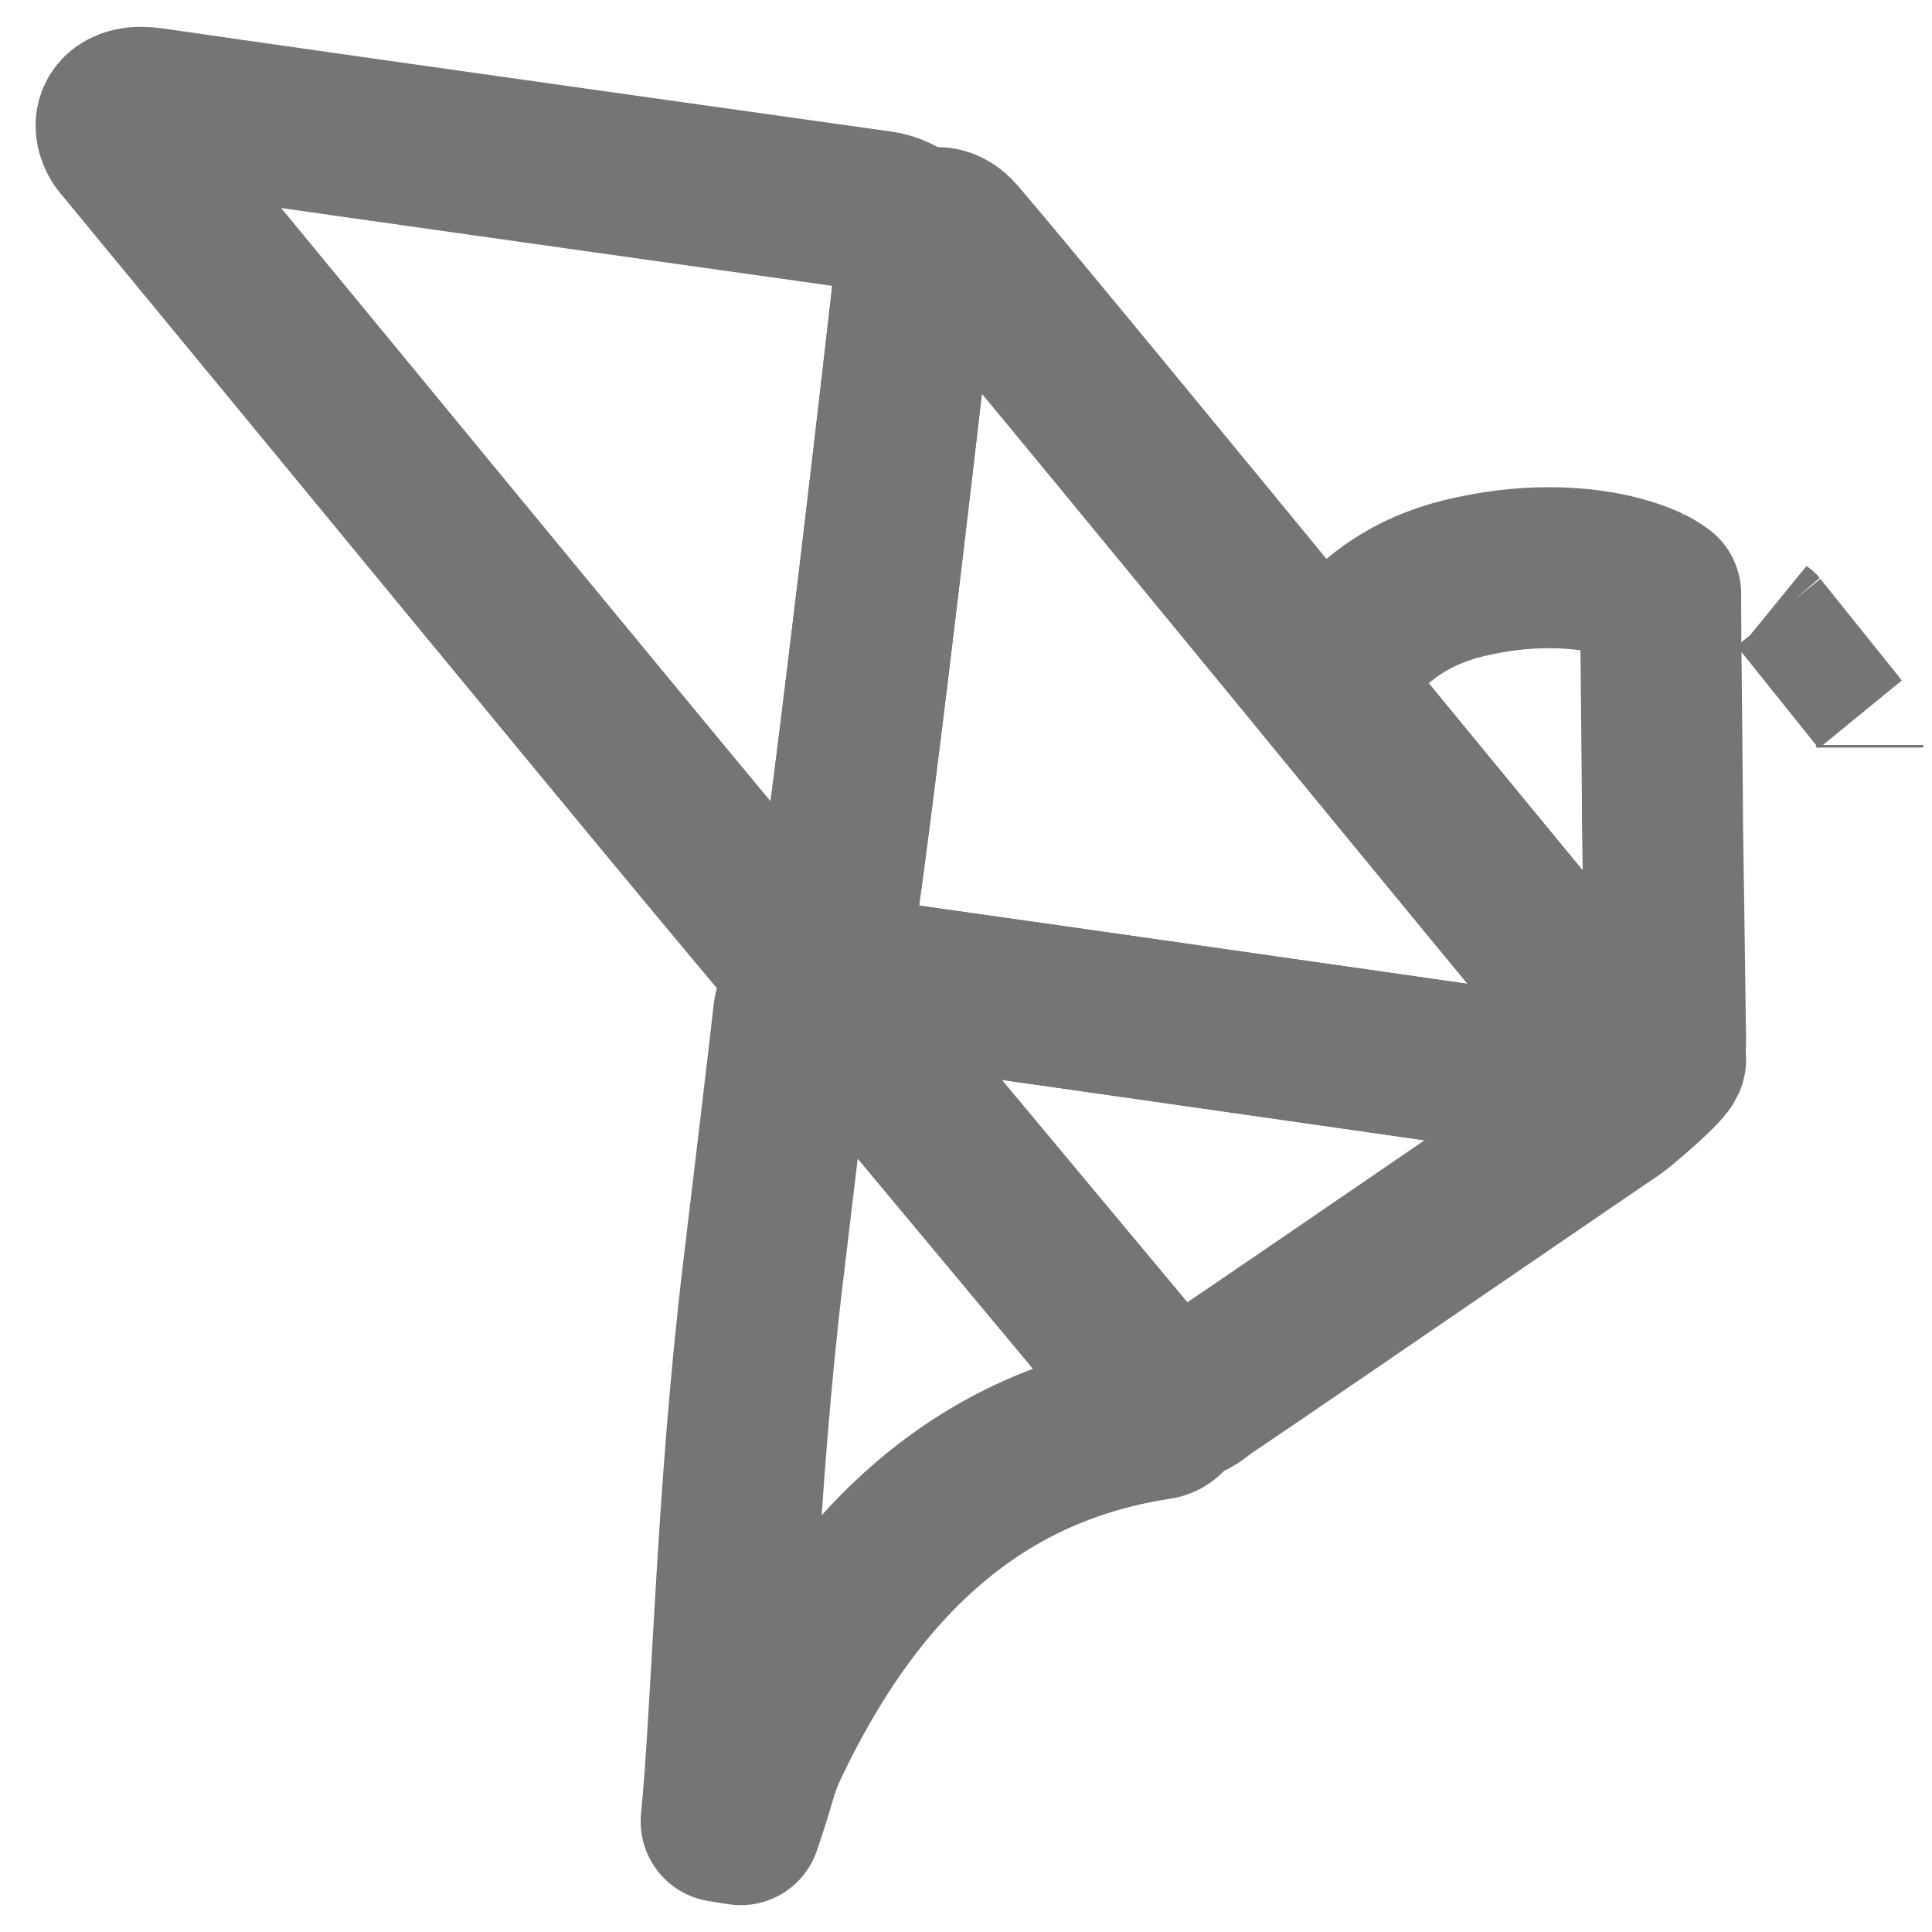 <svg width="18" height="18" viewBox="0 0 18 18" fill="none" xmlns="http://www.w3.org/2000/svg">
  <path d="M7.758 8.771C7.981 7.286 8.458 3.121 8.545 2.339C8.545 2.336 8.546 2.333 8.546 2.33C8.547 2.325 8.549 2.323 8.55 2.318C8.55 2.316 8.549 2.314 8.549 2.312C8.56 2.242 8.531 2.164 8.468 2.099C8.402 2.03 8.305 1.983 8.196 1.968C3.876 1.361 2.125 1.111 1.416 1.008C1.38 1.003 1.346 1 1.316 1C1.186 1 1.129 1.049 1.103 1.09C1.05 1.179 1.109 1.285 1.134 1.315C1.555 1.825 2.185 2.59 2.915 3.476C4.652 5.586 6.815 8.213 7.388 8.883C7.444 8.949 7.506 8.983 7.572 8.983C7.621 8.983 7.736 8.963 7.757 8.77C7.758 8.772 7.758 8.771 7.758 8.771Z" stroke="#757575" stroke-width="1.5" stroke-linejoin="round"/>
  <path d="M7.753 9.337C7.745 9.331 7.738 9.321 7.729 9.316C7.696 9.297 7.658 9.287 7.617 9.287C7.512 9.287 7.405 9.358 7.396 9.431C7.336 9.958 7.23 10.849 7.106 11.882C6.863 13.917 6.823 15.908 6.719 16.971L6.901 17C7.09 16.448 7.023 16.514 7.236 16.088C7.488 15.585 7.77 15.144 8.076 14.777C8.421 14.362 8.811 14.023 9.234 13.77C9.7 13.491 10.224 13.307 10.79 13.222C10.829 13.216 10.863 13.193 10.878 13.162C10.885 13.147 10.898 13.105 10.858 13.059C10.842 13.04 7.753 9.337 7.753 9.337Z" stroke="#757575" stroke-width="1.5" stroke-linejoin="round"/>
  <path d="M10.773 12.96C10.83 13.022 10.895 13.056 10.966 13.056C11.062 13.056 11.135 12.998 11.189 12.956C11.202 12.945 11.215 12.935 11.226 12.928C11.73 12.588 12.739 11.898 13.629 11.288C14.267 10.852 14.818 10.474 15.032 10.33C15.095 10.287 15.532 9.915 15.518 9.868C15.509 9.836 15.066 10.122 14.973 10.109C14.69 10.07 13.909 9.958 12.922 9.816C11.526 9.616 9.788 9.367 8.637 9.205C8.61 9.201 8 9.11 7.894 9.097C7.884 9.096 7.874 9.095 7.863 9.095C7.801 9.095 7.748 9.121 7.722 9.163C7.694 9.208 7.703 9.275 7.743 9.325L10.773 12.96Z" stroke="#757575" stroke-width="1.5" stroke-linejoin="round"/>
  <path d="M15.161 9.788C14.524 9.024 13.366 7.615 12.247 6.253C10.832 4.53 9.368 2.749 8.915 2.22C8.858 2.154 8.796 2.12 8.731 2.12C8.683 2.12 8.568 2.141 8.546 2.331C8.546 2.334 8.545 2.337 8.545 2.34C8.457 3.124 7.977 7.324 7.755 8.792C7.744 8.863 7.774 8.941 7.836 9.006C7.895 9.068 7.984 9.103 8.08 9.123C8.298 9.155 8.617 9.202 8.635 9.205C9.786 9.367 11.524 9.616 12.92 9.816C13.846 9.949 14.574 10.053 14.896 10.098C14.896 10.098 14.897 10.098 14.898 10.098C14.934 10.103 14.968 10.106 14.998 10.106C15.123 10.106 15.177 10.058 15.201 10.019C15.254 9.932 15.19 9.823 15.161 9.788Z" stroke="#757575" stroke-width="1.5" stroke-linejoin="round"/>
  <path d="M16.57 5.706L16.57 5.706L17.296 6.611C17.298 6.613 17.299 6.615 17.301 6.617C17.299 6.614 17.297 6.611 17.294 6.609L16.57 5.706ZM17.419 6.954C17.419 6.95 17.419 6.945 17.419 6.941C17.419 6.946 17.419 6.951 17.419 6.957L17.419 6.957C17.419 6.96 17.419 6.963 17.419 6.965C17.419 6.961 17.419 6.958 17.419 6.954ZM15.827 7.303C15.866 7.329 15.906 7.349 15.948 7.365C15.905 7.349 15.864 7.328 15.827 7.303ZM15.875 5.563C15.854 5.574 15.834 5.587 15.814 5.601C15.833 5.587 15.854 5.575 15.875 5.563ZM16.57 5.705L16.562 5.696C16.56 5.694 16.558 5.691 16.555 5.689C16.56 5.694 16.565 5.699 16.57 5.705Z" fill="black" stroke="#757575"/>
  <path d="M15.489 7.659C15.489 7.41 15.483 6.917 15.479 6.482C15.475 6.123 15.472 5.783 15.472 5.643V5.533L15.437 5.509C15.434 5.508 15.412 5.492 15.37 5.47C15.31 5.44 14.989 5.289 14.431 5.289C14.177 5.289 13.912 5.321 13.643 5.386C13.13 5.509 12.82 5.772 12.652 5.97C12.469 6.186 12.364 6.382 12.361 6.39C13.444 7.709 14.546 9.049 15.162 9.788C15.165 9.792 15.181 9.814 15.181 9.814C15.216 9.847 15.27 9.867 15.326 9.867C15.428 9.867 15.508 9.81 15.517 9.731C15.518 9.726 15.518 9.692 15.517 9.635C15.514 9.32 15.498 8.303 15.489 7.659Z" stroke="#757575" stroke-width="1.5" stroke-linejoin="round"/>
</svg>

